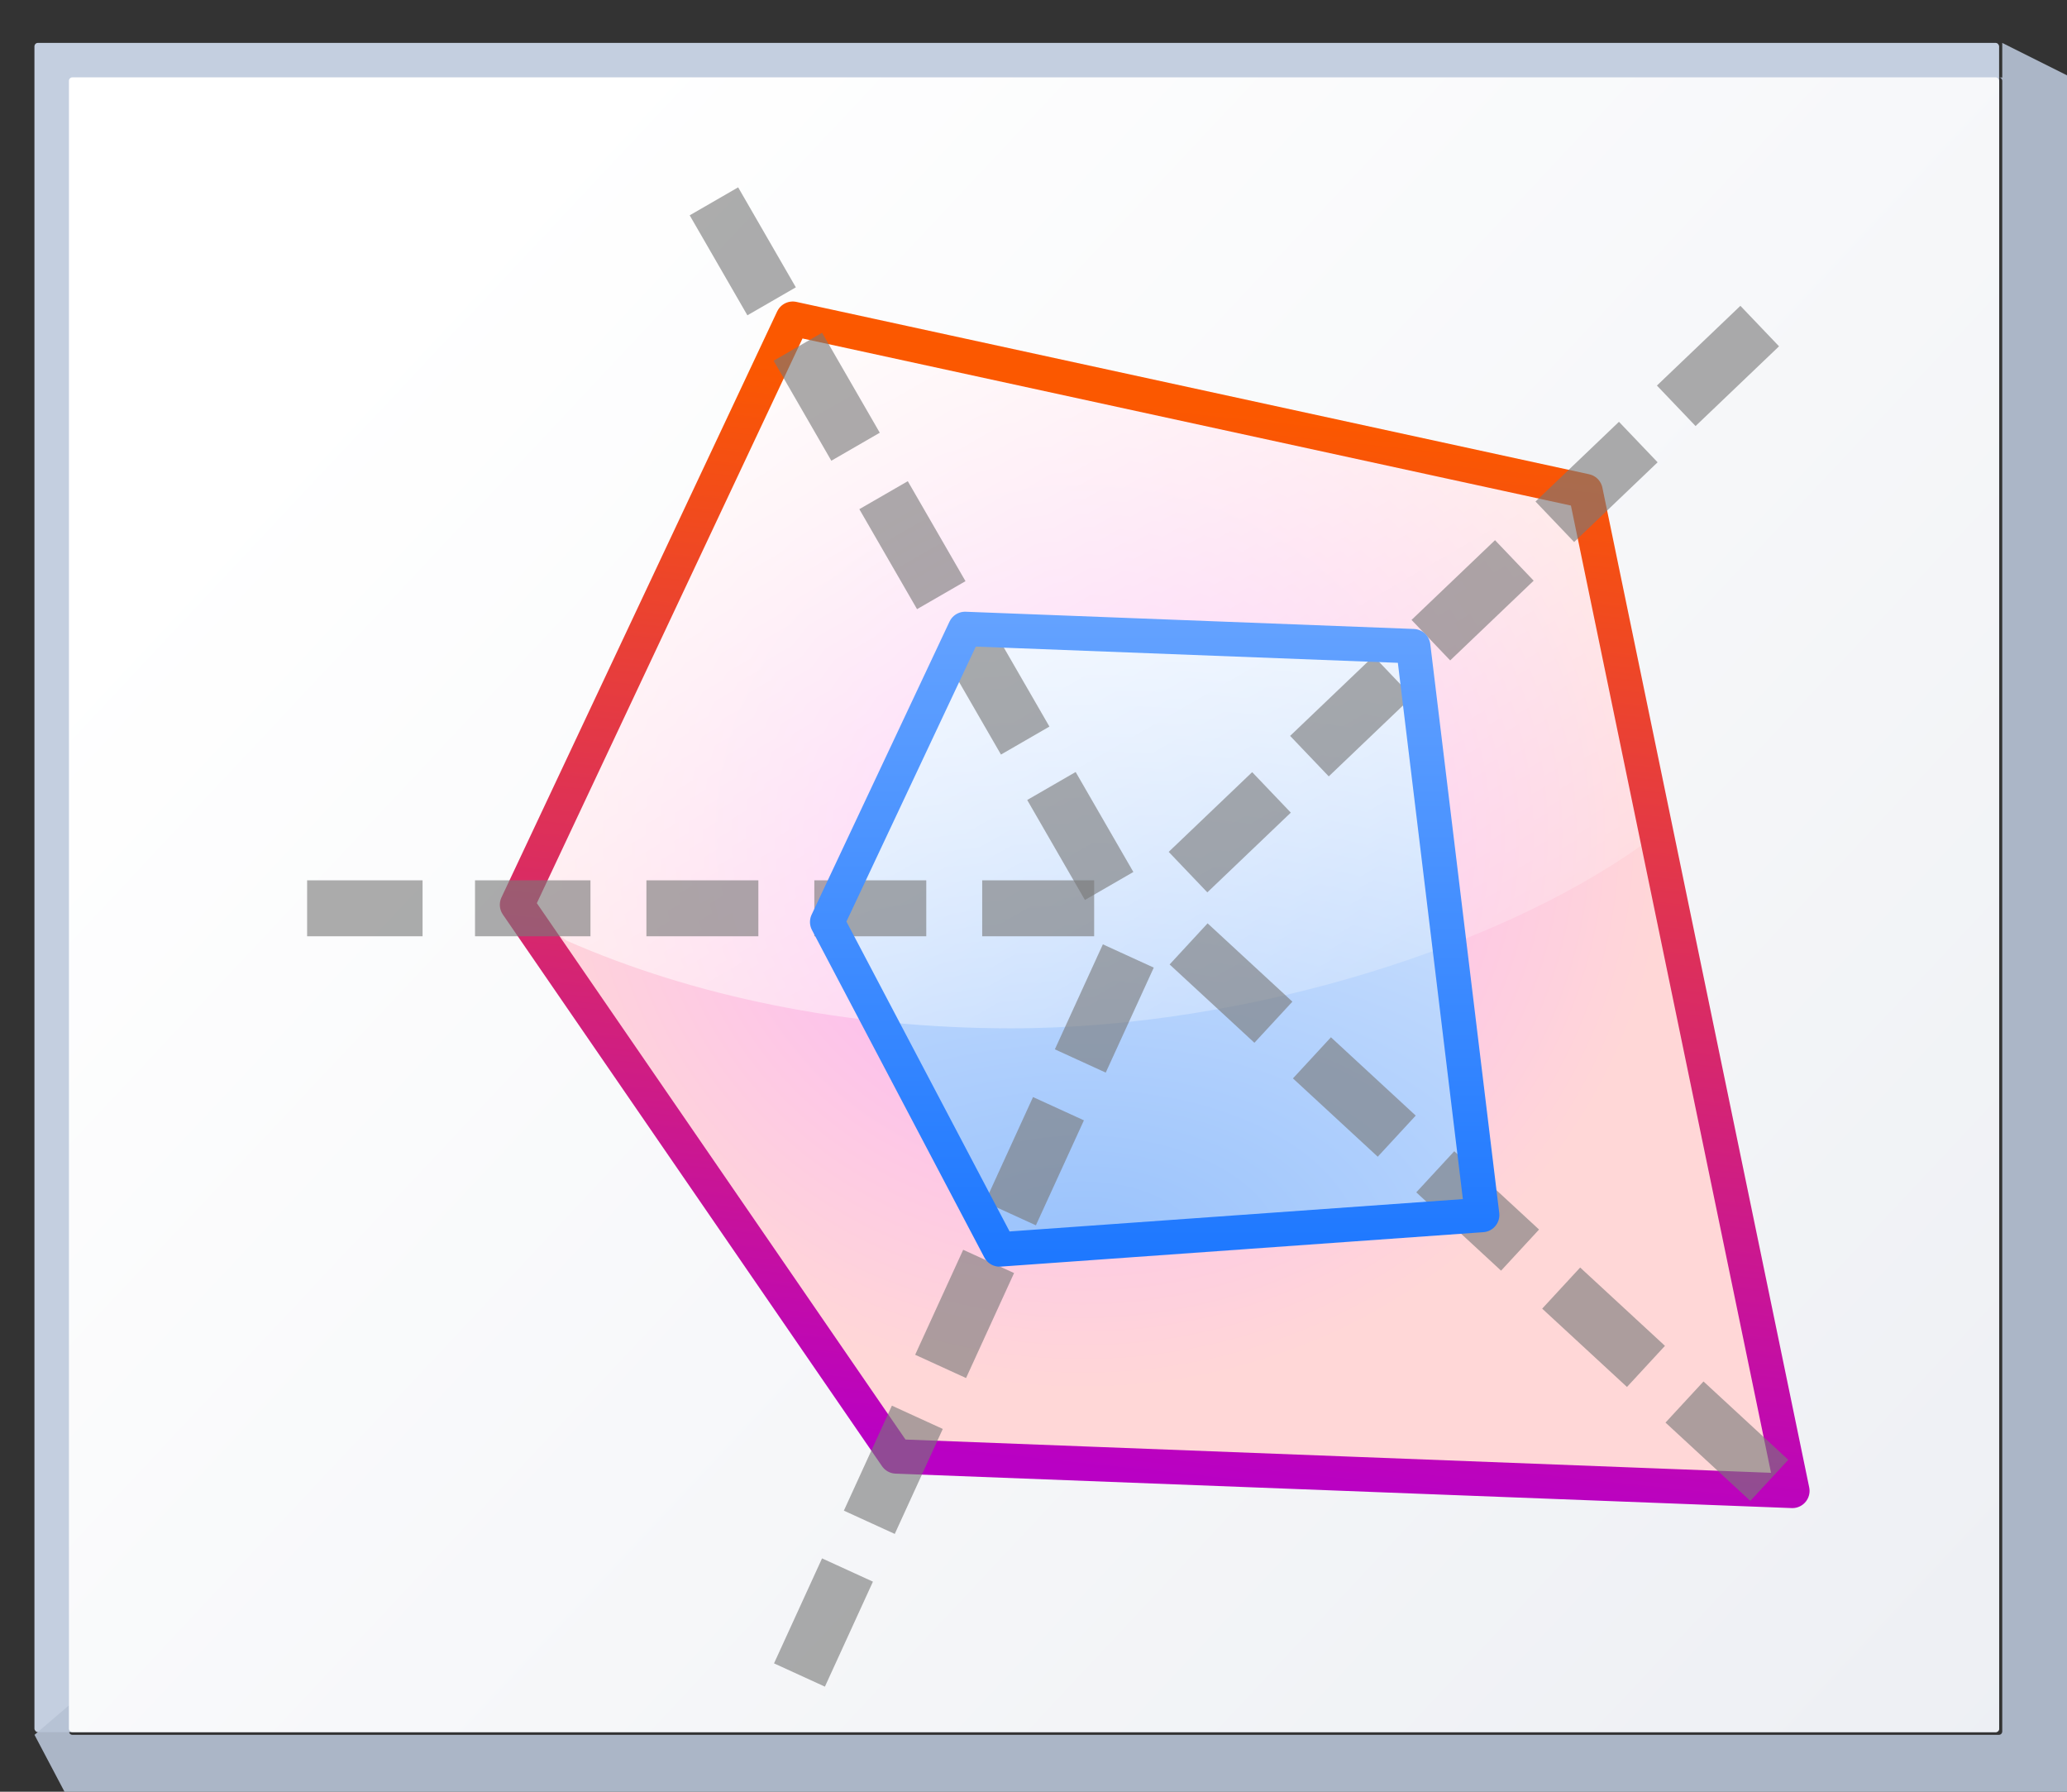 <svg height="52" viewBox="0 0 15.875 13.758" width="60" xmlns="http://www.w3.org/2000/svg" xmlns:xlink="http://www.w3.org/1999/xlink"><rect x="0" y="0" width="15.875" height="13.758" fill="#333333" stroke="none"/><linearGradient id="a" gradientUnits="userSpaceOnUse" x1="18.621" x2="18.621" y1="292.566" y2="273.352"><stop offset="0" stop-color="#06f"/><stop offset="1" stop-color="#80b3ff"/></linearGradient><linearGradient id="b" gradientUnits="userSpaceOnUse" x1="18.621" x2="20.449" y1="291.652" y2="274.288"><stop offset="0" stop-color="#b900c4"/><stop offset="1" stop-color="#fb5800"/></linearGradient><radialGradient id="c" cx="64" cy="90.533" gradientTransform="matrix(.621 -0 0 .359 -22.014 255.482)" gradientUnits="userSpaceOnUse" r="28"><stop offset="0" stop-color="#99c2fc"/><stop offset="1" stop-color="#dceafe"/></radialGradient><radialGradient id="d" cx="64" cy="62" gradientTransform="matrix(.229 0 0 .218 3.069 267.649)" gradientUnits="userSpaceOnUse" r="42"><stop offset="0" stop-color="#fbaeff"/><stop offset="1" stop-color="#ffd7d7"/></radialGradient><linearGradient id="e" gradientUnits="userSpaceOnUse" x1="13.445" x2="23.447" y1="270.969" y2="288.294"><stop offset="0" stop-color="#fff"/><stop offset="1" stop-color="#fff" stop-opacity="0"/></linearGradient><linearGradient id="f" gradientUnits="userSpaceOnUse" x1="4.515" x2="40.639" y1="274.423" y2="308.289"><stop offset="0" stop-color="#fff"/><stop offset="1" stop-color="#e6e9ef"/></linearGradient><g transform="matrix(.469 0 0 .469 0 -125.463)"><rect fill="#c4cfe0" height="27.657" rx=".055" ry=".058" width="32.173" x=".564" y="268.214"/><path d="m123.73 2.201v2.135c-.067 0-.135-0-.201 0 .112.003.201.096.201.213v101.971c0 .118-.091.213-.205.213h-119.053c-.114 0-.207-.095-.207-.213v-1.613l-2.133 1.828 2.133 4.043.215.223h123.305l.213-.223v-106.221l-.213-.221h.213z" fill="#b6c2d4" fill-opacity=".917" transform="matrix(.265 0 0 .265 0 267.631)"/><rect fill="url(#f)" height="27.093" rx=".055" ry=".057" width="31.608" x="1.129" y="268.778"/><g stroke-width=".229"><path d="m8.467 282.325 4.515-9.595 12.982 2.822 3.387 16.369-14.675-.564z" fill="url(#d)" fill-rule="evenodd"/><path d="m13.546 282.325 2.258-4.515 7.338.564 1.129 9.031-7.902.564z" fill="url(#c)" fill-rule="evenodd"/><path d="m12.982 272.729-4.515 9.595.811.588c2.055.904 4.567 1.436 7.28 1.436 3.938 0 8.229-1.4 10.535-3.153l-1.129-5.644z" fill="url(#e)"/></g><path d="m8.467 282.325 4.515-9.595 12.982 2.822 3.387 16.369-14.675-.564z" fill="none" stroke="url(#b)" stroke-linejoin="round" stroke-width=".564"/><g fill="#797979" transform="matrix(.539 0 0 .539 .987 268.649)"><path d="m7.5 24.63v1.7h3.507v-1.7zm5.101 0v1.7h3.507v-1.7zm5.207 0v1.7h3.401v-1.7zm5.101 0v1.7h3.401v-1.7zm5.101 0v1.7h3.401v-1.7z" opacity=".614"/><path d="m52.219 8.409-1.174-1.23-2.536 2.422 1.174 1.23zm-3.689 3.523-1.174-1.23-2.536 2.422 1.174 1.23zm-3.766 3.596-1.174-1.23-2.536 2.422 1.174 1.23zm-3.689 3.523-1.174-1.23-2.536 2.422 1.174 1.23zm-3.689 3.523-1.174-1.23-2.536 2.422 1.174 1.23z" opacity=".614"/><path d="m20.595 3.58-1.472.85 1.753 3.037 1.472-.85zm2.55 4.417-1.472.85 1.753 3.037 1.472-.85zm2.604 4.509-1.472.85 1.753 3.037 1.472-.85zm2.55 4.417-1.472.85 1.753 3.037 1.472-.85zm2.55 4.417-1.472.85 1.753 3.037 1.472-.85z" opacity=".614"/><path d="m51.346 43.481 1.154-1.249-2.576-2.379-1.154 1.249zm-3.747-3.461 1.154-1.249-2.576-2.379-1.154 1.249zm-3.825-3.533 1.154-1.249-2.576-2.379-1.154 1.249zm-3.747-3.461 1.154-1.249-2.576-2.379-1.154 1.249zm-3.747-3.461 1.154-1.249-2.576-2.379-1.154 1.249z" opacity=".614"/><path d="m21.685 48.416 1.546.707 1.459-3.189-1.546-.707zm2.122-4.639 1.546.707 1.459-3.189-1.546-.707zm2.166-4.735 1.546.707 1.459-3.189-1.546-.707zm2.122-4.639 1.546.707 1.459-3.189-1.546-.707zm2.122-4.639 1.546.707 1.459-3.189-1.546-.707z" opacity=".614"/></g><path d="m13.546 282.607 2.258-4.798 7.338.282 1.129 9.313-7.902.564z" fill="none" stroke="url(#a)" stroke-linecap="round" stroke-linejoin="round" stroke-width=".564"/></g></svg>